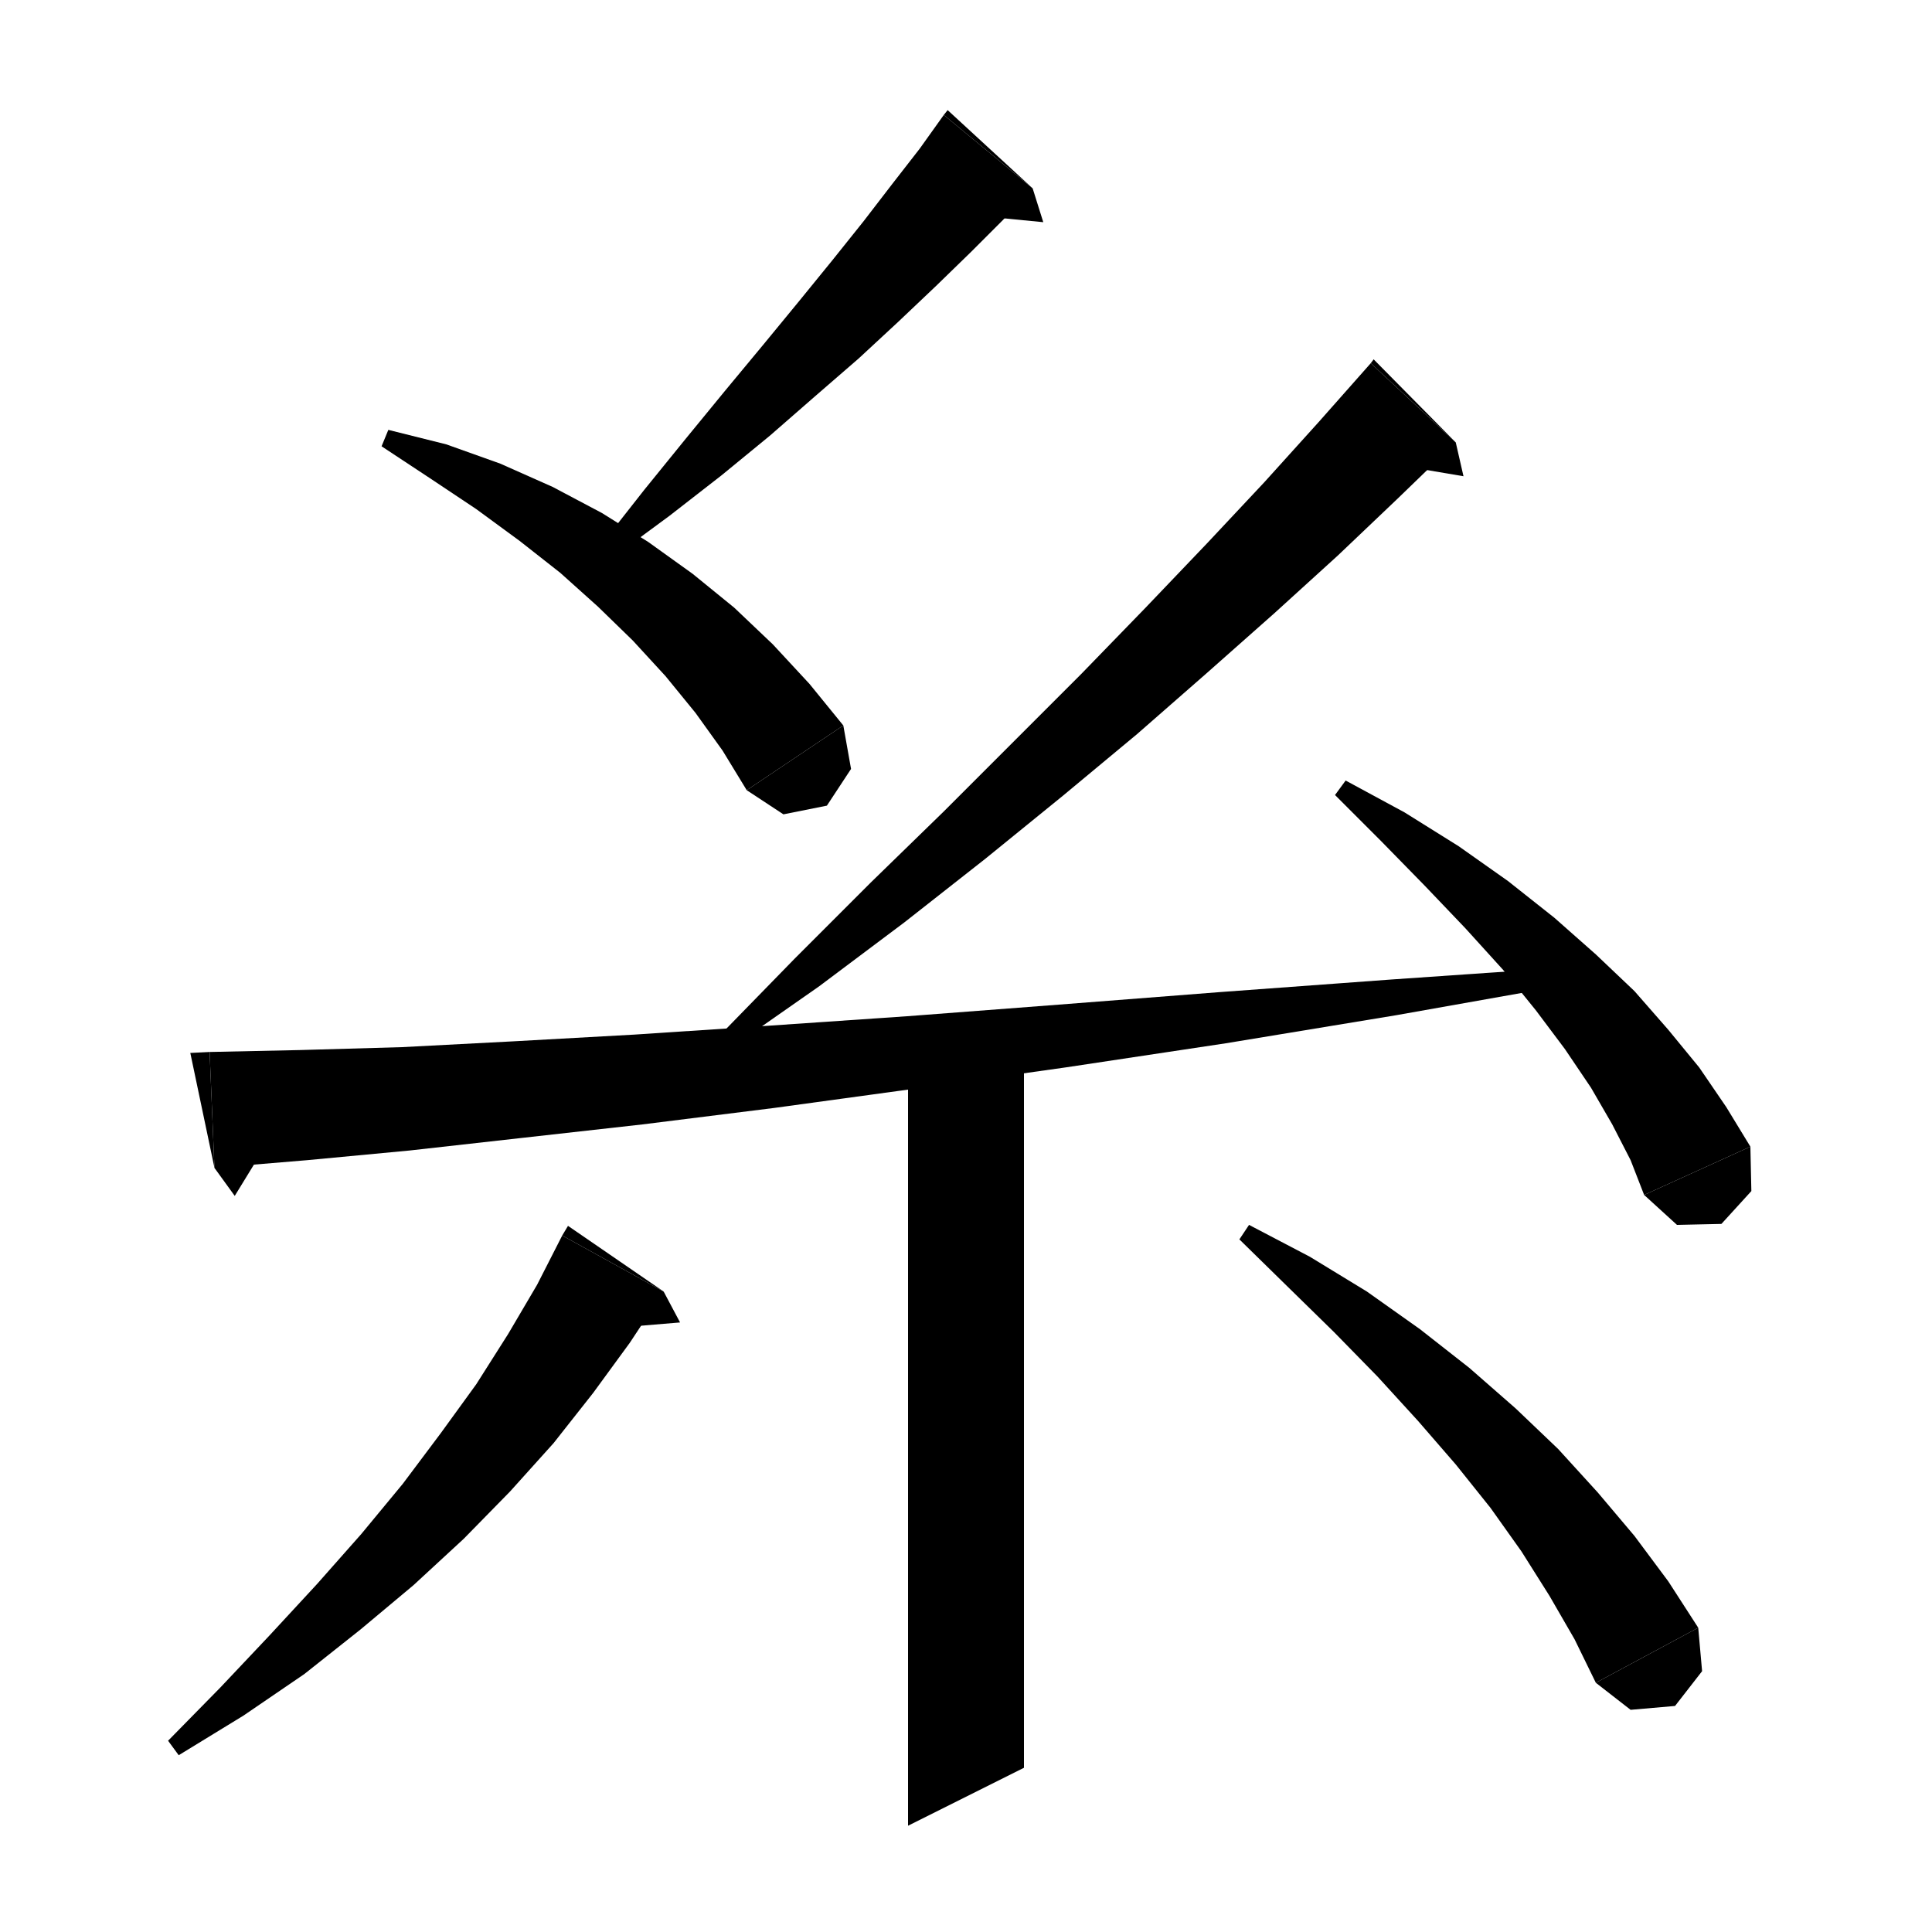 <svg xmlns="http://www.w3.org/2000/svg" xmlns:xlink="http://www.w3.org/1999/xlink" version="1.1" baseProfile="full" viewBox="0 0 200 200" width="200" height="200">
<g fill="black">
<polygon points="106.9,19.5 103.8,22.8 100.5,26.1 96.9,29.6 93,33.3 88.9,37.1 84.4,41 79.7,45.1 74.7,49.2 69.3,53.4 63.6,57.6 62.3,56.3 66.7,50.7 71,45.4 75.1,40.4 79,35.7 82.7,31.2 86.2,26.9 89.4,22.9 92.4,19 95.2,15.4 97.7,11.9 " />
<polygon points="97.7,11.9 106.9,19.5 98.1,11.4 " />
<polygon points="106.9,19.5 108,23 100.8,22.3 " />
<polygon points="40.2,44.5 46.2,46 51.8,48 57.2,50.4 62.3,53.1 67.1,56.1 71.7,59.4 76,62.9 80,66.7 83.8,70.8 87.3,75.1 77.3,81.8 74.8,77.7 72,73.8 68.9,70 65.5,66.3 61.9,62.8 58,59.3 53.8,56 49.3,52.7 44.5,49.5 39.5,46.2 " />
<polygon points="87.3,75.1 88.1,79.6 85.6,83.4 81.1,84.3 77.3,81.8 " />
<polygon points="150.7,45.8 144.7,51.6 138.5,57.5 131.9,63.5 124.9,69.7 117.7,76 110,82.4 102,88.9 93.6,95.5 84.8,102.1 75.5,108.6 74.4,107.3 82.3,99.2 90.1,91.4 97.7,84 104.9,76.8 111.9,69.8 118.5,63 124.9,56.3 130.9,49.9 136.5,43.7 141.9,37.6 " />
<polygon points="141.9,37.6 150.7,45.8 142.2,37.2 " />
<polygon points="150.7,45.8 151.5,49.3 144.4,48.1 " />
<polygon points="21.7,108.9 31.1,108.7 41.6,108.4 53.1,107.8 65.7,107.1 79.3,106.2 93.9,105.2 109.6,104 126.3,102.7 144,101.4 162.8,100.1 163.1,101.8 144.5,105.1 126.9,108 110.3,110.5 94.7,112.7 80.1,114.7 66.5,116.4 54,117.8 42.4,119.1 31.8,120.1 22.2,120.9 " />
<polygon points="22.2,120.9 21.7,108.9 19.7,109 " />
<polygon points="22.2,120.9 24.3,123.8 28.1,117.6 " />
<polygon points="139.3,80.8 145.4,84.1 151,87.6 156.1,91.2 160.9,95 165.2,98.8 169.2,102.6 172.7,106.6 175.9,110.5 178.7,114.6 181.2,118.7 170.2,123.7 168.8,120.1 166.9,116.4 164.7,112.6 162,108.6 159,104.6 155.6,100.4 151.7,96.1 147.5,91.7 143,87.1 138.2,82.3 " />
<polygon points="181.2,118.7 181.3,123.3 178.2,126.7 173.6,126.8 170.2,123.7 " />
<polygon points="106,108 106,183 94,189 94,108 " />
<polygon points="68.7,133.7 65.2,139 61.4,144.2 57.3,149.4 52.8,154.4 48,159.3 42.8,164.1 37.3,168.7 31.5,173.3 25.2,177.6 18.5,181.7 17.4,180.2 22.8,174.7 27.9,169.3 32.8,164 37.4,158.8 41.7,153.6 45.6,148.4 49.3,143.3 52.6,138.1 55.6,133 58.2,127.9 " />
<polygon points="58.2,127.9 68.7,133.7 58.8,126.9 " />
<polygon points="68.7,133.7 70.4,136.9 63.2,137.5 " />
<polygon points="129.3,126.8 135.6,130.1 141.5,133.7 147,137.6 152.1,141.6 156.9,145.8 161.3,150 165.4,154.5 169.2,159 172.7,163.7 175.8,168.5 165.2,174.2 163,169.7 160.4,165.2 157.5,160.6 154.3,156.1 150.7,151.6 146.8,147.1 142.6,142.5 138.1,137.9 133.3,133.2 128.3,128.3 " />
<polygon points="175.8,168.5 176.2,173 173.4,176.6 168.8,177 165.2,174.2 " />
</g>
</svg>
